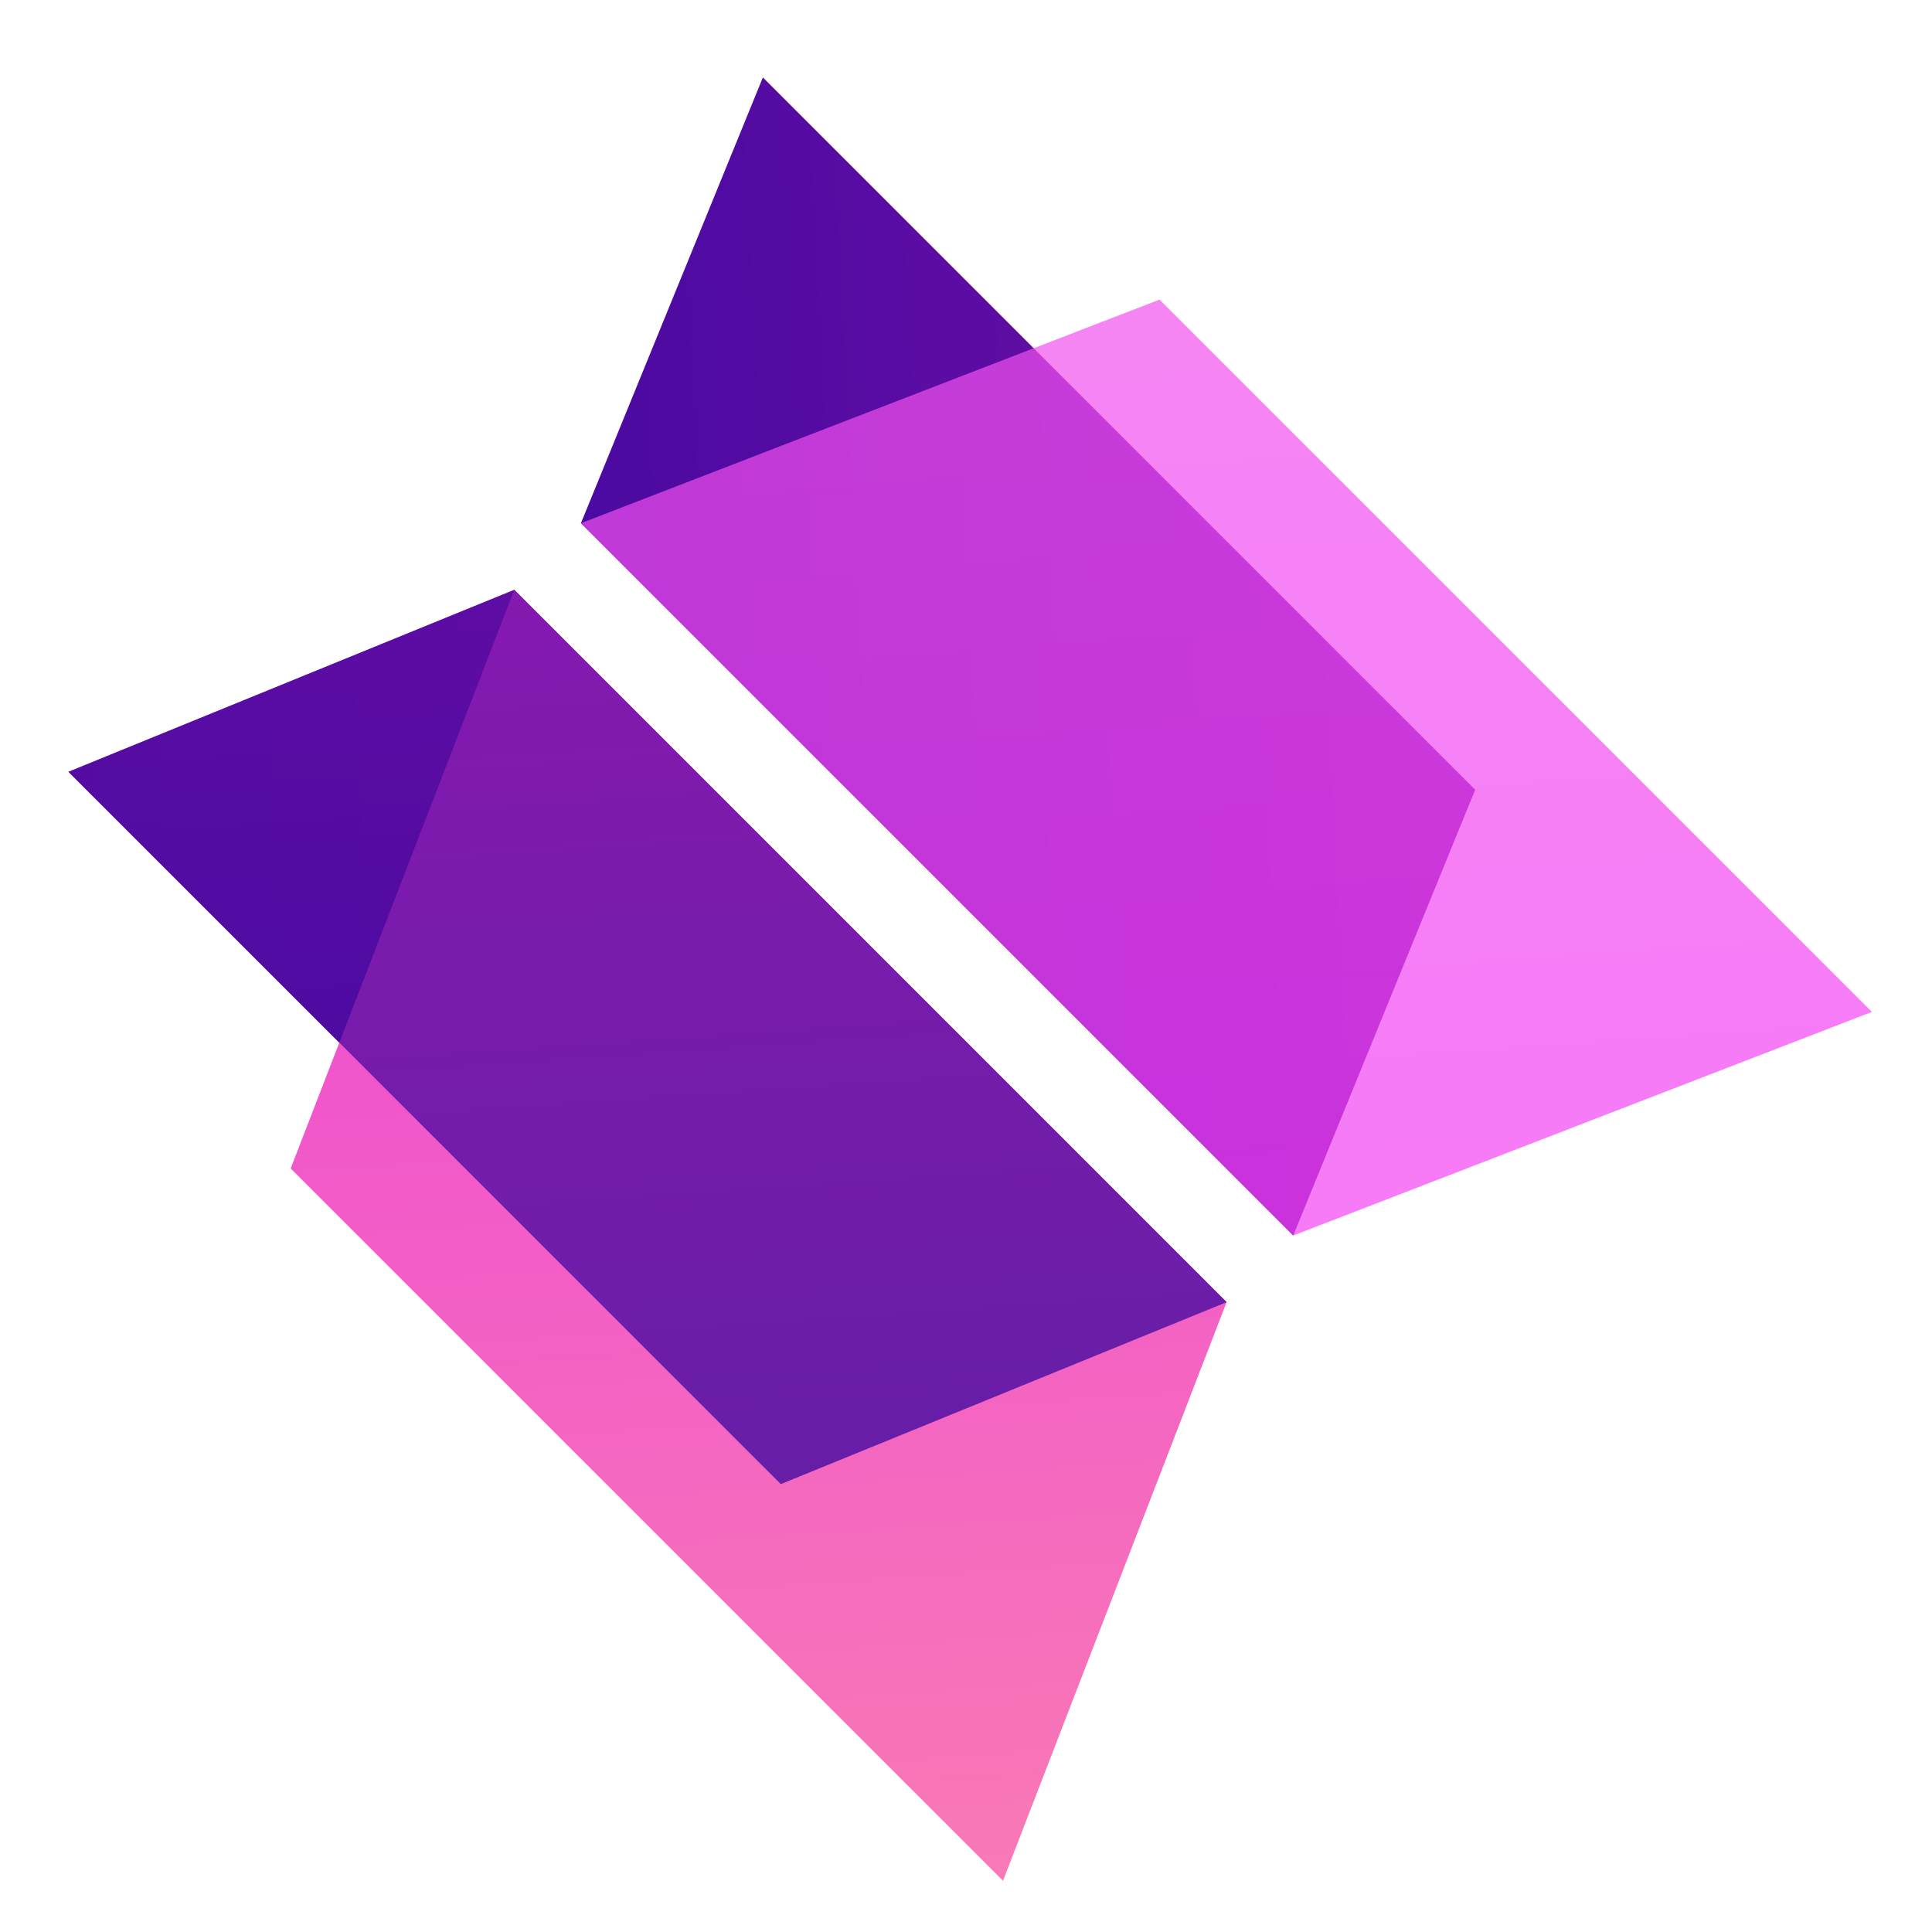 <?xml version="1.0" encoding="UTF-8" standalone="no"?>
<!-- Created with Inkscape (http://www.inkscape.org/) -->

<svg
   width="500"
   height="500"
   viewBox="0 0 500 500"
   version="1.1"
   id="svg1"
   inkscape:version="1.3.2 (091e20ef0f, 2023-11-25, custom)"
   sodipodi:docname="main.dart.svg"
   xml:space="preserve"
   xmlns:inkscape="http://www.inkscape.org/namespaces/inkscape"
   xmlns:sodipodi="http://sodipodi.sourceforge.net/DTD/sodipodi-0.dtd"
   xmlns:xlink="http://www.w3.org/1999/xlink"
   xmlns="http://www.w3.org/2000/svg"
   xmlns:svg="http://www.w3.org/2000/svg"><sodipodi:namedview
     id="namedview1"
     pagecolor="#505050"
     bordercolor="#eeeeee"
     borderopacity="1"
     inkscape:showpageshadow="0"
     inkscape:pageopacity="0"
     inkscape:pagecheckerboard="0"
     inkscape:deskcolor="#505050"
     inkscape:document-units="px"
     inkscape:zoom="0.68158229"
     inkscape:cx="227.41201"
     inkscape:cy="236.94864"
     inkscape:window-width="1352"
     inkscape:window-height="734"
     inkscape:window-x="4"
     inkscape:window-y="24"
     inkscape:window-maximized="1"
     inkscape:current-layer="layer1"
     showguides="true"
     showgrid="false"><sodipodi:guide
       position="250.025,350.607"
       orientation="-1,0.007"
       id="guide30"
       inkscape:locked="false" /><sodipodi:guide
       position="66.397,247.9"
       orientation="0,-1"
       id="guide53"
       inkscape:locked="false" /></sodipodi:namedview><defs
     id="defs1"><linearGradient
       id="linearGradient14"><stop
         style="stop-color:#22049c;stop-opacity:1;"
         offset="0"
         id="stop13" /><stop
         style="stop-color:#8412a8;stop-opacity:1;"
         offset="1"
         id="stop14" /></linearGradient><linearGradient
       id="linearGradient8"><stop
         style="stop-color:#9c0450;stop-opacity:1;"
         offset="0"
         id="stop7" /><stop
         style="stop-color:#a81212;stop-opacity:1;"
         offset="1"
         id="stop8" /></linearGradient><linearGradient
       id="linearGradient6"><stop
         style="stop-color:#9c0464;stop-opacity:1;"
         offset="0"
         id="stop5" /><stop
         style="stop-color:#6d2121;stop-opacity:1;"
         offset="1"
         id="stop6" /></linearGradient><linearGradient
       id="linearGradient4"><stop
         style="stop-color:#f434f9;stop-opacity:1;"
         offset="0"
         id="stop3" /><stop
         style="stop-color:#f258ed;stop-opacity:1;"
         offset="1"
         id="stop4" /></linearGradient><linearGradient
       id="linearGradient2"><stop
         style="stop-color:#8f049c;stop-opacity:1;"
         offset="0"
         id="stop1" /><stop
         style="stop-color:#6d2127;stop-opacity:1;"
         offset="1"
         id="stop2" /></linearGradient><linearGradient
       id="linearGradient9"><stop
         style="stop-color:#fa81b0;stop-opacity:1;"
         offset="0.001"
         id="stop12" /><stop
         style="stop-color:#e625ea;stop-opacity:1;"
         offset="1"
         id="stop11" /></linearGradient><inkscape:path-effect
       effect="mirror_symmetry"
       start_point="249.146,41.592"
       end_point="249.146,443.873"
       center_point="249.146,242.733"
       id="path-effect11"
       is_visible="true"
       lpeversion="1.2"
       lpesatellites=""
       mode="free"
       discard_orig_path="false"
       fuse_paths="false"
       oposite_fuse="false"
       split_items="false"
       split_open="false"
       link_styles="false" /><linearGradient
       id="linearGradient9-1"><stop
         style="stop-color:#077fbc;stop-opacity:1;"
         offset="0"
         id="stop10" /><stop
         style="stop-color:#21286d;stop-opacity:1;"
         offset="1"
         id="stop9" /></linearGradient><inkscape:path-effect
       effect="mirror_symmetry"
       start_point="249.146,41.592"
       end_point="249.146,443.873"
       center_point="249.146,242.733"
       id="path-effect9"
       is_visible="true"
       lpeversion="1.2"
       lpesatellites=""
       mode="free"
       discard_orig_path="false"
       fuse_paths="false"
       oposite_fuse="false"
       split_items="false"
       split_open="false"
       link_styles="false" /><inkscape:path-effect
       effect="mirror_symmetry"
       start_point="249.627,31.188"
       end_point="249.627,493.563"
       center_point="249.627,262.375"
       id="path-effect3"
       is_visible="true"
       lpeversion="1.2"
       lpesatellites=""
       mode="free"
       discard_orig_path="false"
       fuse_paths="true"
       oposite_fuse="false"
       split_items="false"
       split_open="false"
       link_styles="false" /><inkscape:path-effect
       effect="mirror_symmetry"
       start_point="249.627,31.188"
       end_point="249.627,493.562"
       center_point="249.627,262.375"
       id="path-effect2"
       is_visible="true"
       lpeversion="1.2"
       lpesatellites=""
       mode="free"
       discard_orig_path="false"
       fuse_paths="false"
       oposite_fuse="false"
       split_items="false"
       split_open="false"
       link_styles="false" /><linearGradient
       id="swatch61"
       inkscape:swatch="solid"><stop
         style="stop-color:#5090d0;stop-opacity:1;"
         offset="0"
         id="stop61" /></linearGradient><linearGradient
       id="swatch30"
       inkscape:swatch="solid"><stop
         style="stop-color:#f9f9f9;stop-opacity:1;"
         offset="0"
         id="stop30" /></linearGradient><inkscape:perspective
       sodipodi:type="inkscape:persp3d"
       inkscape:vp_x="44.06818 : 315.96746 : 1"
       inkscape:vp_y="0 : 1000 : 0"
       inkscape:vp_z="480.74134 : 298.68846 : 1"
       inkscape:persp3d-origin="250 : 166.66667 : 1"
       id="perspective17" /><inkscape:perspective
       sodipodi:type="inkscape:persp3d"
       inkscape:vp_x="44.06818 : 315.96746 : 1"
       inkscape:vp_y="0 : 1000 : 0"
       inkscape:vp_z="480.74134 : 298.68846 : 1"
       inkscape:persp3d-origin="250 : 166.66667 : 1"
       id="perspective17-29" /><inkscape:perspective
       sodipodi:type="inkscape:persp3d"
       inkscape:vp_x="44.06818 : 315.96746 : 1"
       inkscape:vp_y="0 : 1000 : 0"
       inkscape:vp_z="480.74134 : 298.68846 : 1"
       inkscape:persp3d-origin="250 : 166.66667 : 1"
       id="perspective17-2" /><inkscape:perspective
       sodipodi:type="inkscape:persp3d"
       inkscape:vp_x="44.06818 : 315.96746 : 1"
       inkscape:vp_y="0 : 1000 : 0"
       inkscape:vp_z="480.74134 : 298.68846 : 1"
       inkscape:persp3d-origin="250 : 166.66667 : 1"
       id="perspective17-5" /><inkscape:perspective
       sodipodi:type="inkscape:persp3d"
       inkscape:vp_x="44.06818 : 315.96746 : 1"
       inkscape:vp_y="0 : 1000 : 0"
       inkscape:vp_z="480.74134 : 298.68846 : 1"
       inkscape:persp3d-origin="250 : 166.66667 : 1"
       id="perspective17-2-9" /><linearGradient
       inkscape:collect="always"
       xlink:href="#linearGradient4"
       id="linearGradient10"
       x1="13.786"
       y1="522.164"
       x2="461.157"
       y2="8.344"
       gradientUnits="userSpaceOnUse" /><linearGradient
       inkscape:collect="always"
       xlink:href="#linearGradient14"
       id="linearGradient12"
       gradientUnits="userSpaceOnUse"
       x1="13.786"
       y1="522.164"
       x2="461.157"
       y2="8.344" /><linearGradient
       inkscape:collect="always"
       xlink:href="#linearGradient14"
       id="linearGradient13"
       gradientUnits="userSpaceOnUse"
       x1="-24.289"
       y1="-5.679"
       x2="482.643"
       y2="448.795" /><linearGradient
       inkscape:collect="always"
       xlink:href="#linearGradient9"
       id="linearGradient1"
       gradientUnits="userSpaceOnUse"
       x1="13.786"
       y1="522.164"
       x2="461.157"
       y2="8.344" /></defs><g
     inkscape:groupmode="layer"
     id="layer1"
     inkscape:label="Layer 1"
     transform="matrix(0.581,-0.581,0.581,0.581,-55.67,236.149)"><path
       id="path12"
       style="opacity:1;fill:url(#linearGradient13);stroke-width:20;stroke-linecap:round;stroke-linejoin:bevel;stroke-miterlimit:10"
       d="M 94.496,31.833 234.305,90.594 V 407.885 L 94.496,349.125 Z m 309.301,0 -139.809,58.76 V 407.885 l 139.809,-58.76 z"
       sodipodi:nodetypes="ccccc" /><path
       id="rect9"
       style="opacity:1;fill:url(#linearGradient1);stroke-width:20;stroke-linecap:round;stroke-linejoin:bevel;stroke-miterlimit:10"
       d="M 55.633,169.662 234.305,90.594 V 407.885 L 55.633,486.953 Z"
       sodipodi:nodetypes="ccccc" /><path
       id="path10"
       style="opacity:0.774;fill:url(#linearGradient12);stroke-width:20;stroke-linecap:round;stroke-linejoin:bevel;stroke-miterlimit:10"
       d="M 94.496,31.833 234.305,90.594 V 407.885 L 94.496,349.125 Z"
       sodipodi:nodetypes="ccccc" /><path
       id="path13"
       style="opacity:0.697;fill:url(#linearGradient10);stroke-width:20;stroke-linecap:round;stroke-linejoin:bevel;stroke-miterlimit:10"
       d="M 442.66,169.662 263.988,90.594 V 407.885 l 178.671,79.068 z"
       sodipodi:nodetypes="ccccc" /></g></svg>
